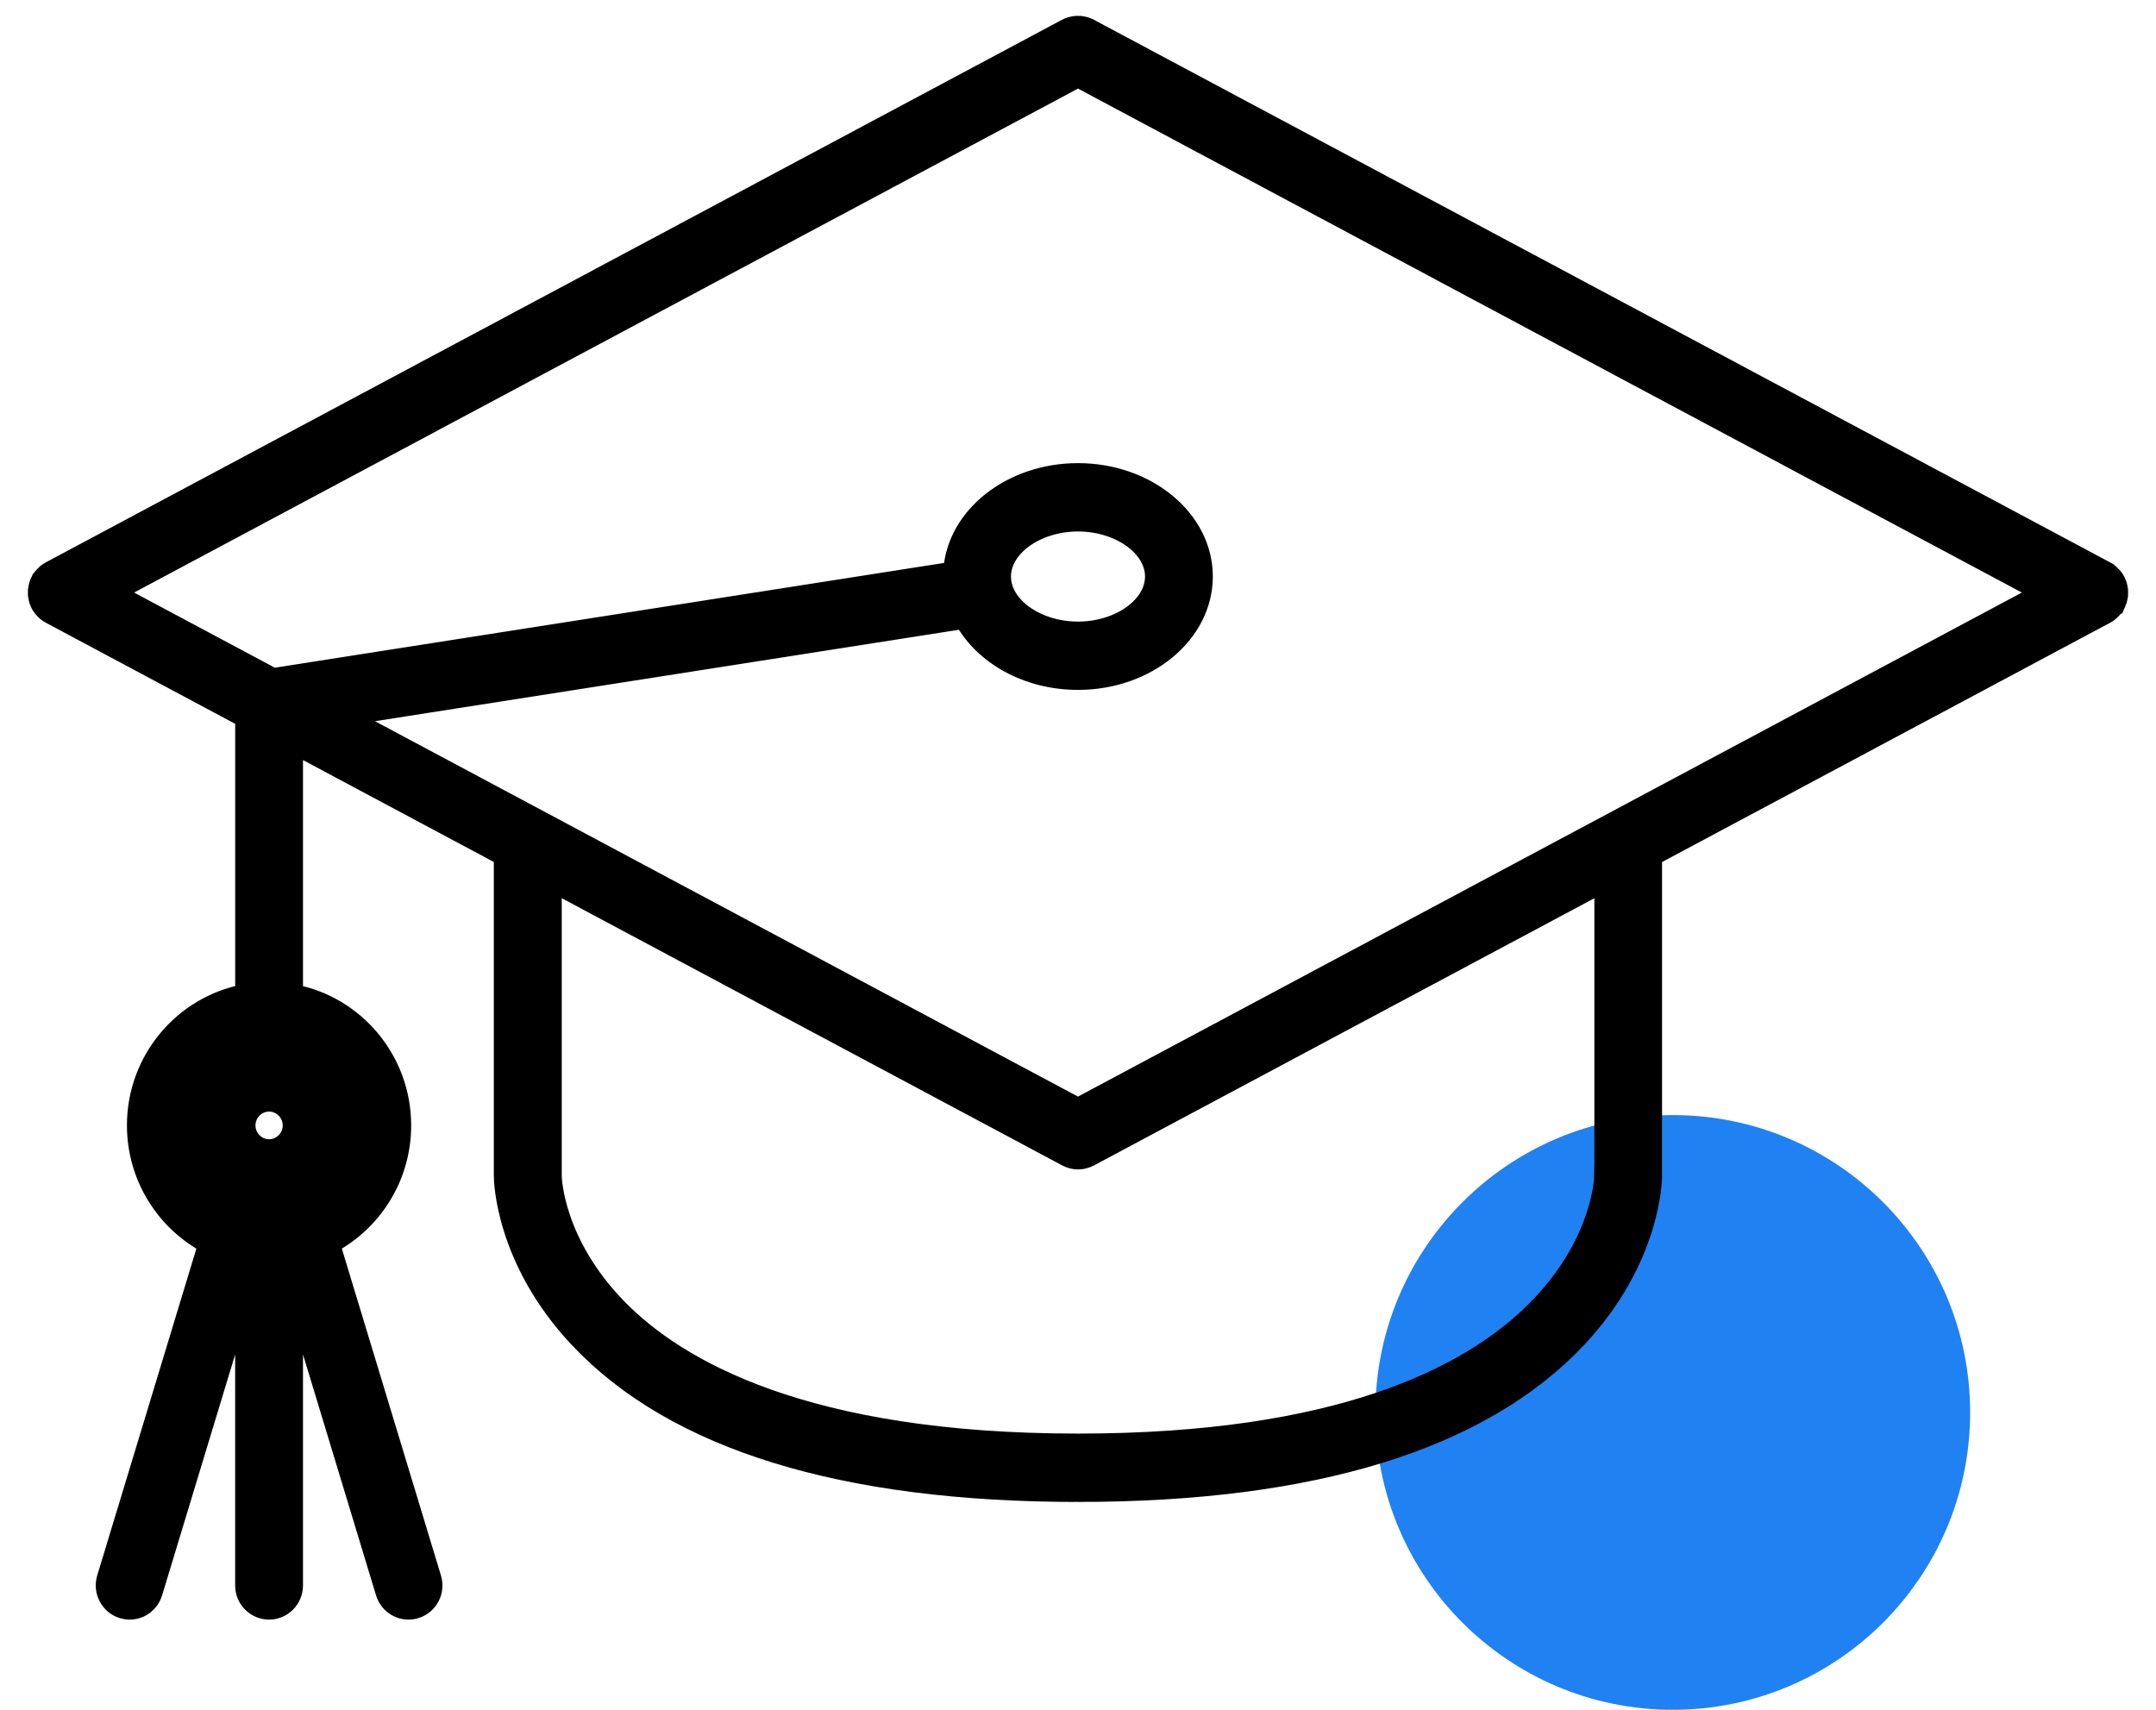 <svg width="58" height="46" viewBox="0 0 58 46" fill="none" xmlns="http://www.w3.org/2000/svg">
<circle cx="45" cy="38" r="8" fill="#2081F3"/>
<path d="M56.986 16.075C56.99 16.052 56.996 16.03 56.999 16.008C57.001 15.986 56.999 15.964 56.999 15.943C56.999 15.922 57.001 15.9 56.999 15.878C56.996 15.856 56.99 15.833 56.986 15.811C56.981 15.792 56.979 15.771 56.973 15.751C56.963 15.716 56.948 15.683 56.932 15.65C56.929 15.643 56.928 15.637 56.924 15.63C56.924 15.63 56.924 15.63 56.924 15.63C56.903 15.59 56.879 15.553 56.85 15.518C56.837 15.503 56.824 15.491 56.81 15.478C56.794 15.461 56.777 15.442 56.758 15.426C56.724 15.398 56.687 15.373 56.649 15.352C56.649 15.352 56.648 15.352 56.648 15.351L29.313 0.754C29.313 0.754 29.311 0.754 29.31 0.752L29.308 0.751C29.302 0.748 29.297 0.748 29.292 0.745C29.259 0.729 29.225 0.714 29.189 0.703C29.168 0.696 29.145 0.693 29.123 0.689C29.104 0.685 29.084 0.679 29.064 0.678C29.039 0.676 29.015 0.676 28.989 0.677C28.971 0.677 28.954 0.676 28.935 0.678C28.908 0.68 28.881 0.687 28.855 0.693C28.84 0.696 28.824 0.698 28.809 0.703C28.768 0.715 28.729 0.732 28.691 0.751C28.691 0.751 28.69 0.751 28.689 0.752C28.687 0.753 28.685 0.754 28.683 0.755L1.349 15.351C1.349 15.351 1.348 15.351 1.348 15.352C1.31 15.372 1.273 15.397 1.239 15.425C1.221 15.441 1.207 15.458 1.191 15.474C1.176 15.489 1.16 15.502 1.148 15.518C1.119 15.552 1.095 15.59 1.075 15.628C1.075 15.629 1.074 15.629 1.074 15.629C1.07 15.638 1.068 15.646 1.064 15.654C1.049 15.685 1.035 15.717 1.026 15.75C1.02 15.77 1.017 15.791 1.013 15.811C1.009 15.832 1.003 15.854 1.001 15.877C0.999 15.899 1.001 15.921 1.001 15.942C1.001 15.963 0.999 15.985 1.001 16.006C1.003 16.029 1.009 16.051 1.013 16.073C1.017 16.093 1.019 16.114 1.026 16.134C1.036 16.166 1.05 16.198 1.064 16.229C1.068 16.237 1.07 16.246 1.074 16.254C1.074 16.254 1.074 16.254 1.075 16.255C1.076 16.258 1.079 16.262 1.081 16.265C1.097 16.296 1.117 16.325 1.138 16.352C1.145 16.36 1.152 16.369 1.159 16.377C1.18 16.403 1.203 16.425 1.227 16.447C1.232 16.451 1.237 16.456 1.243 16.461C1.274 16.486 1.307 16.508 1.341 16.527C1.344 16.529 1.347 16.531 1.351 16.533L6.577 19.324V26.73C4.922 27.045 3.665 28.515 3.665 30.277C3.665 31.663 4.443 32.868 5.58 33.474L2.855 42.458C2.748 42.812 2.945 43.186 3.294 43.294C3.359 43.313 3.424 43.324 3.488 43.324C3.772 43.324 4.034 43.138 4.121 42.85L6.576 34.755V42.654C6.576 43.024 6.873 43.324 7.239 43.324C7.604 43.324 7.901 43.024 7.901 42.654V34.753L10.356 42.85C10.444 43.138 10.706 43.324 10.99 43.324C11.054 43.324 11.119 43.314 11.184 43.294C11.534 43.186 11.731 42.812 11.623 42.459L8.899 33.474C10.035 32.868 10.811 31.663 10.811 30.278C10.811 28.517 9.556 27.047 7.901 26.732V20.032L13.535 23.041V31.644C13.535 31.735 13.564 33.897 15.576 36.027C18.164 38.768 22.68 40.158 28.998 40.158L28.999 40.157L28.999 40.158C35.316 40.158 39.832 38.768 42.421 36.027C44.433 33.896 44.462 31.735 44.462 31.642V23.042L56.648 16.534C56.652 16.533 56.655 16.53 56.657 16.529C56.692 16.51 56.725 16.488 56.755 16.463C56.762 16.459 56.766 16.453 56.771 16.448C56.795 16.427 56.817 16.405 56.839 16.38C56.846 16.371 56.854 16.363 56.861 16.354C56.881 16.327 56.9 16.299 56.917 16.268C56.919 16.265 56.922 16.261 56.924 16.256C56.924 16.256 56.925 16.256 56.925 16.256C56.928 16.249 56.929 16.243 56.933 16.236C56.948 16.203 56.963 16.17 56.974 16.135C56.98 16.115 56.982 16.095 56.986 16.075ZM9.487 30.278C9.487 31.531 8.478 32.549 7.239 32.549C5.999 32.549 4.99 31.531 4.99 30.278C4.99 29.026 5.999 28.007 7.239 28.007C8.478 28.007 9.487 29.026 9.487 30.278ZM29 29.786L9.311 19.272L25.925 16.67C26.458 17.637 27.635 18.311 29 18.311C30.862 18.311 32.377 17.055 32.377 15.511C32.377 13.966 30.863 12.71 29 12.71C27.197 12.71 25.72 13.887 25.626 15.362L7.35 18.224L3.077 15.942L29 2.1L54.922 15.942L29 29.786ZM26.947 15.511C26.947 14.718 27.887 14.049 29.001 14.049C30.113 14.049 31.053 14.718 31.053 15.511C31.053 16.304 30.113 16.973 29.001 16.973C27.887 16.973 26.947 16.304 26.947 15.511ZM43.138 31.64C43.138 31.712 42.957 38.819 29.001 38.819H29C29 38.819 28.999 38.819 28.999 38.819C21.681 38.819 18.222 36.839 16.609 35.179C14.91 33.43 14.863 31.708 14.862 31.642V23.748L28.692 31.133C28.699 31.137 28.707 31.14 28.714 31.143C28.728 31.151 28.742 31.157 28.756 31.163C28.77 31.169 28.785 31.173 28.8 31.178C28.811 31.182 28.823 31.186 28.834 31.189C28.853 31.194 28.873 31.198 28.892 31.202C28.901 31.203 28.909 31.205 28.917 31.206C28.945 31.21 28.974 31.212 29.002 31.212C29.03 31.212 29.058 31.21 29.086 31.206C29.094 31.205 29.102 31.203 29.111 31.202C29.13 31.198 29.149 31.194 29.169 31.189C29.18 31.186 29.192 31.182 29.202 31.178C29.218 31.173 29.232 31.169 29.247 31.163C29.261 31.157 29.275 31.151 29.289 31.144C29.297 31.141 29.304 31.138 29.312 31.134L43.141 23.749V31.64H43.138Z" fill="black" stroke="black" stroke-width="0.5"/>
<path d="M5.298 30.278C5.298 31.359 6.168 32.238 7.238 32.238C8.309 32.238 9.179 31.359 9.179 30.278C9.179 29.197 8.309 28.318 7.238 28.318C6.169 28.318 5.298 29.197 5.298 30.278ZM7.239 29.656C7.579 29.656 7.855 29.936 7.855 30.278C7.855 30.62 7.579 30.9 7.239 30.9C6.899 30.9 6.623 30.62 6.623 30.278C6.623 29.936 6.899 29.656 7.239 29.656Z" fill="black" stroke="black" stroke-width="0.5"/>
</svg>
